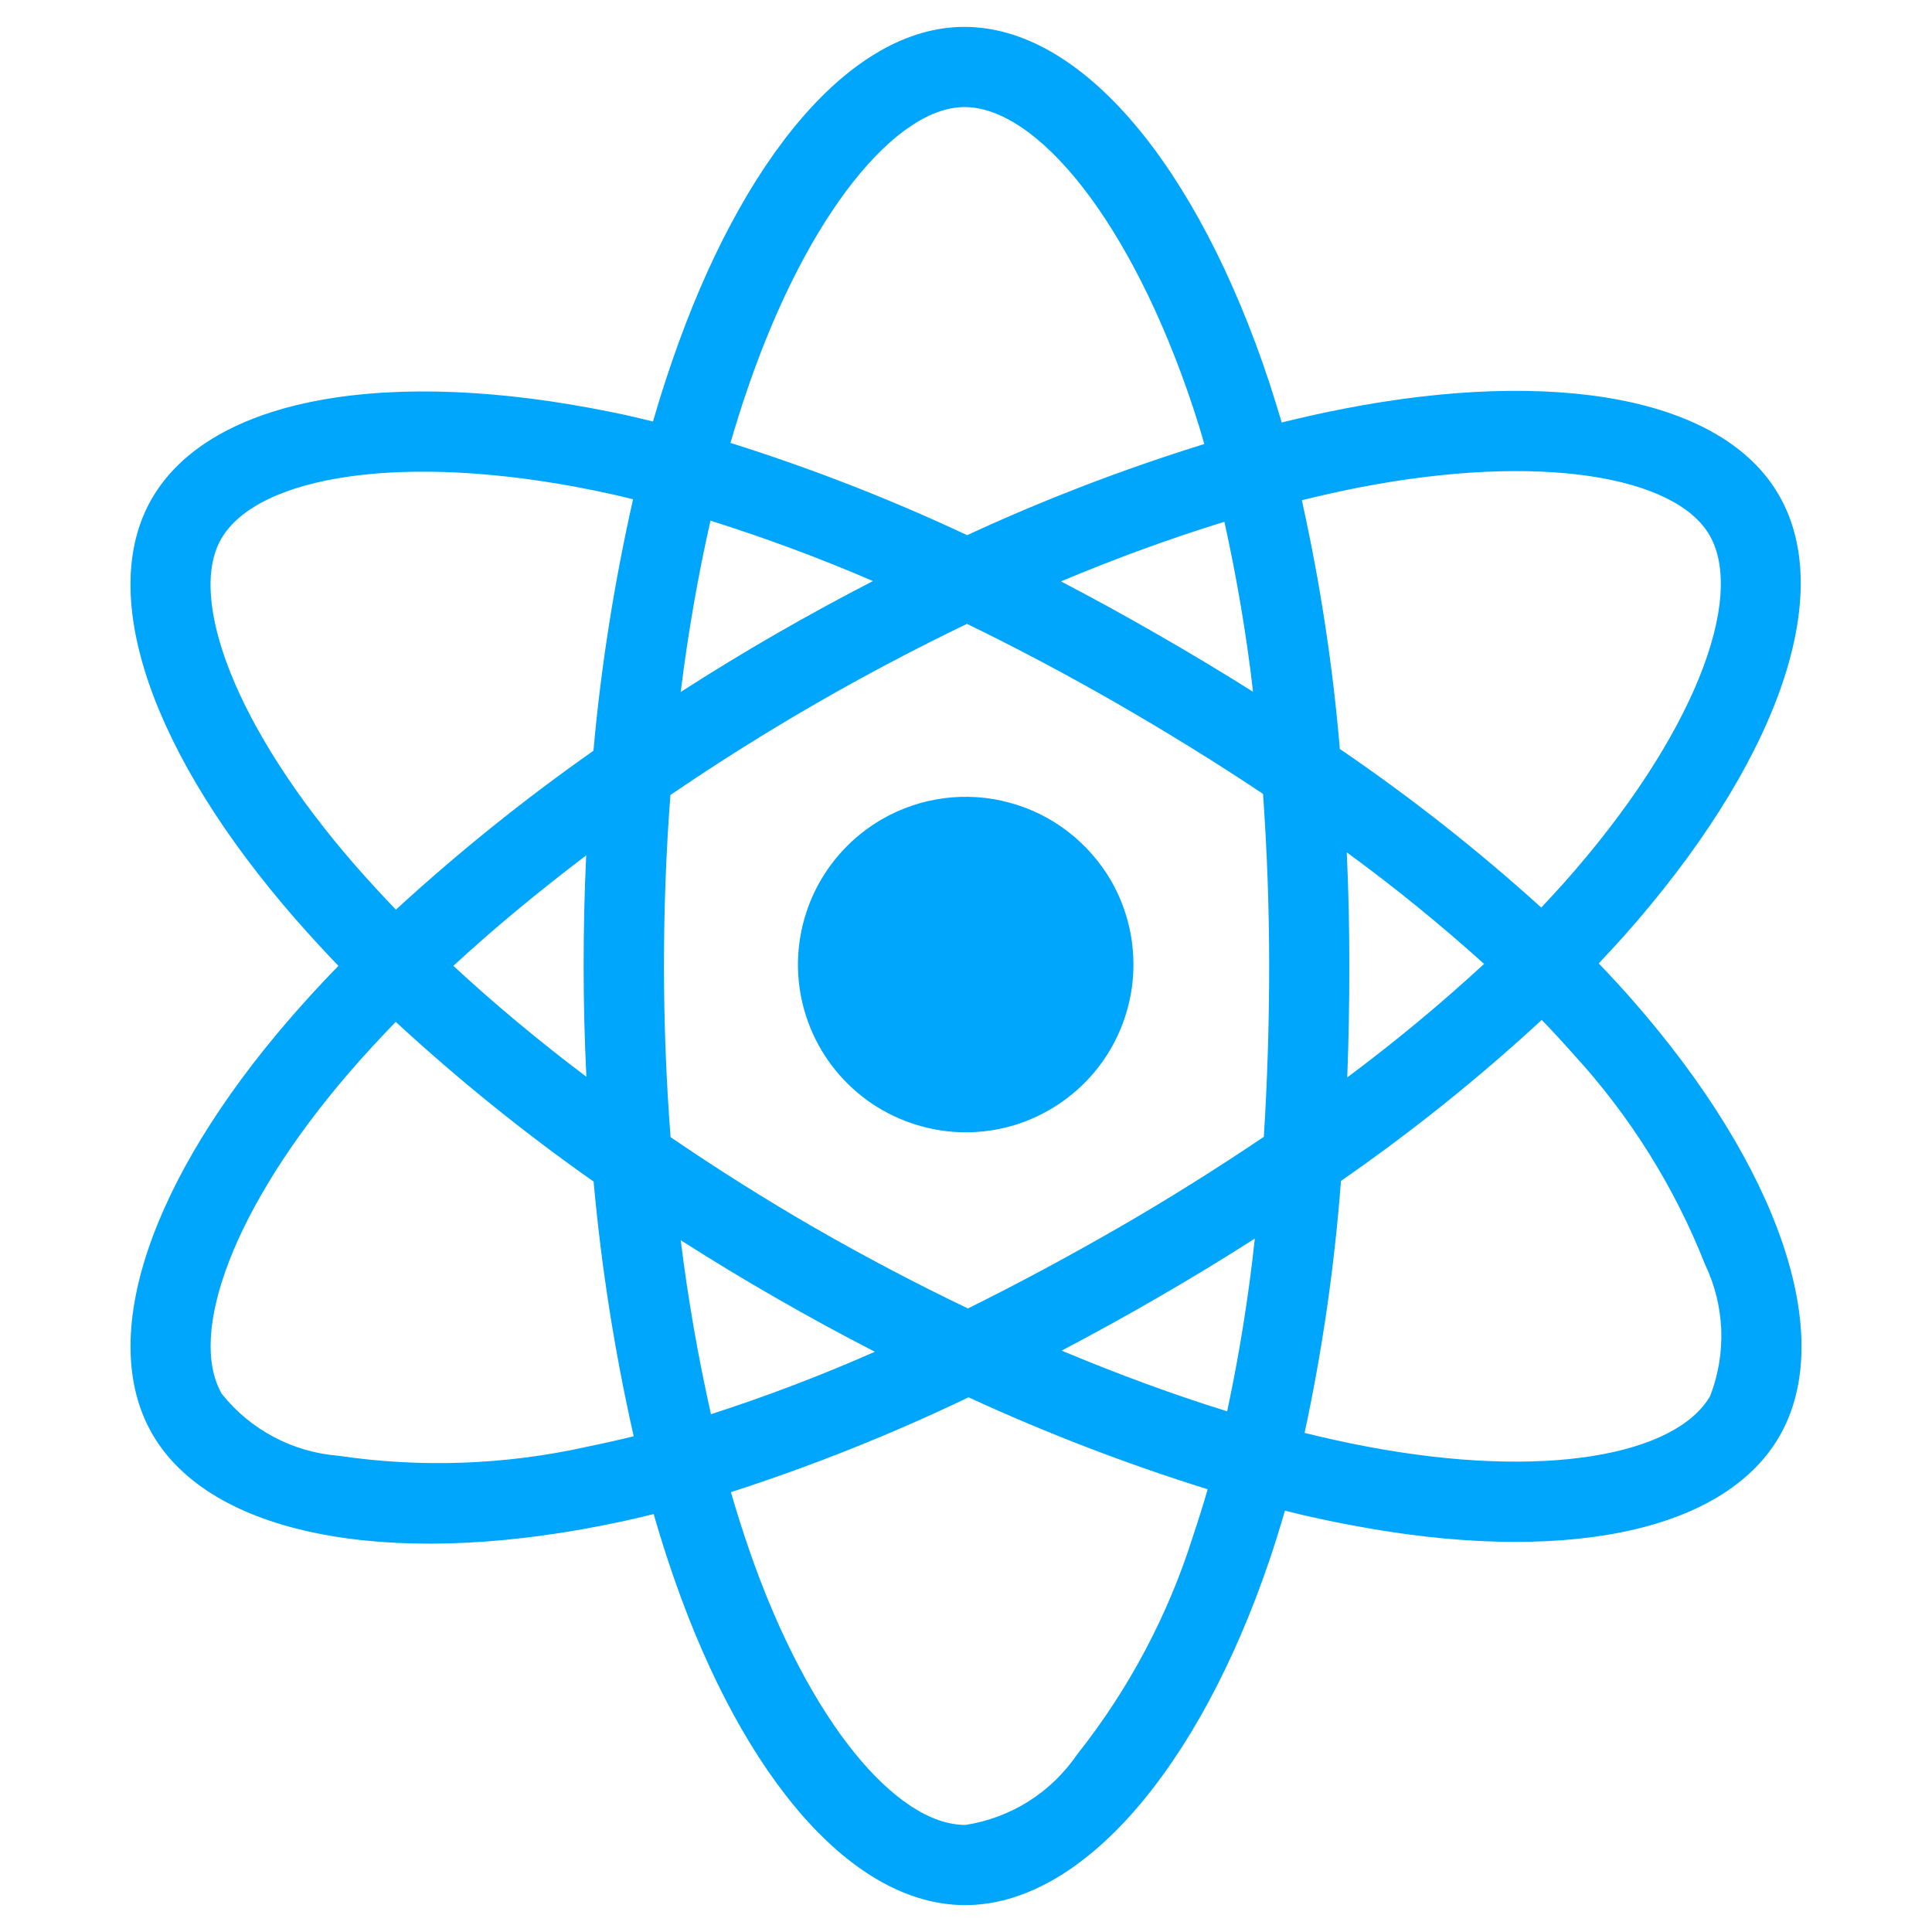 <svg width="12" height="12" viewBox="0 0 12 12" fill="none" xmlns="http://www.w3.org/2000/svg">
<path d="M10.146 6.219C10.078 6.141 10.006 6.063 9.93 5.984C9.983 5.928 10.034 5.872 10.084 5.817C11.02 4.765 11.416 3.709 11.049 3.075C10.698 2.466 9.653 2.285 8.345 2.539C8.216 2.564 8.088 2.593 7.961 2.624C7.936 2.54 7.91 2.457 7.883 2.373C7.439 1.036 6.722 0.166 5.989 0.167C5.287 0.167 4.608 0.982 4.175 2.242C4.132 2.367 4.092 2.492 4.056 2.618C3.971 2.597 3.886 2.577 3.8 2.56C2.419 2.277 1.308 2.463 0.942 3.099C0.592 3.707 0.958 4.703 1.834 5.707C1.921 5.806 2.01 5.904 2.102 5.999C1.994 6.11 1.892 6.221 1.796 6.332C0.941 7.322 0.596 8.301 0.946 8.907C1.308 9.534 2.403 9.739 3.737 9.476C3.845 9.455 3.953 9.431 4.06 9.404C4.099 9.54 4.142 9.676 4.189 9.81C4.62 11.045 5.295 11.833 5.995 11.833C6.719 11.833 7.443 10.986 7.882 9.699C7.917 9.597 7.949 9.492 7.981 9.383C8.119 9.418 8.258 9.448 8.398 9.474C9.683 9.718 10.703 9.527 11.053 8.92C11.414 8.293 11.041 7.242 10.146 6.219ZM1.374 3.347C1.599 2.956 2.508 2.803 3.699 3.048C3.776 3.064 3.853 3.081 3.932 3.101C3.816 3.616 3.733 4.137 3.686 4.663C3.256 4.965 2.846 5.295 2.459 5.65C2.374 5.562 2.291 5.471 2.21 5.379C1.459 4.519 1.163 3.714 1.374 3.347ZM3.642 6.688C3.344 6.463 3.067 6.232 2.816 5.999C3.066 5.768 3.343 5.539 3.641 5.313C3.63 5.542 3.625 5.772 3.625 6.001C3.625 6.231 3.631 6.46 3.642 6.688ZM3.642 8.987C3.136 9.099 2.614 9.118 2.102 9.042C1.961 9.031 1.824 8.991 1.7 8.925C1.575 8.859 1.466 8.768 1.378 8.658C1.165 8.291 1.442 7.504 2.173 6.657C2.265 6.551 2.36 6.448 2.458 6.347C2.845 6.704 3.256 7.036 3.687 7.339C3.735 7.871 3.818 8.399 3.936 8.921C3.838 8.945 3.74 8.967 3.641 8.987L3.642 8.987ZM7.783 4.297C7.588 4.174 7.39 4.055 7.189 3.94C6.992 3.826 6.792 3.717 6.59 3.611C6.936 3.466 7.276 3.342 7.605 3.241C7.682 3.59 7.742 3.942 7.783 4.297ZM4.647 2.404C5.018 1.325 5.567 0.665 5.991 0.665C6.442 0.665 7.027 1.376 7.41 2.53C7.435 2.606 7.459 2.682 7.48 2.758C6.977 2.914 6.485 3.103 6.007 3.324C5.53 3.1 5.039 2.909 4.537 2.751C4.571 2.635 4.607 2.519 4.647 2.404ZM4.413 3.234C4.756 3.342 5.093 3.467 5.422 3.609C5.013 3.82 4.615 4.049 4.228 4.298C4.274 3.926 4.337 3.569 4.413 3.234ZM4.228 7.703C4.422 7.827 4.618 7.946 4.817 8.06C5.02 8.177 5.226 8.289 5.434 8.396C5.101 8.543 4.762 8.672 4.416 8.784C4.336 8.427 4.273 8.067 4.228 7.703V7.703ZM7.411 9.538C7.256 10.032 7.011 10.493 6.689 10.899C6.609 11.015 6.507 11.114 6.388 11.189C6.268 11.264 6.135 11.314 5.996 11.335C5.571 11.335 5.029 10.702 4.66 9.646C4.617 9.521 4.576 9.395 4.54 9.268C5.045 9.105 5.538 8.908 6.016 8.679C6.498 8.901 6.994 9.092 7.501 9.25C7.473 9.347 7.443 9.443 7.411 9.538ZM7.622 8.766C7.29 8.663 6.946 8.536 6.594 8.389C6.792 8.285 6.992 8.175 7.192 8.059C7.398 7.94 7.599 7.818 7.794 7.693C7.755 8.054 7.698 8.411 7.622 8.766ZM7.883 5.999C7.883 6.353 7.872 6.707 7.85 7.061C7.562 7.255 7.259 7.446 6.943 7.628C6.628 7.809 6.317 7.976 6.012 8.127C5.69 7.973 5.375 7.807 5.065 7.629C4.758 7.452 4.458 7.263 4.165 7.063C4.138 6.71 4.124 6.355 4.124 6.001C4.124 5.646 4.137 5.292 4.164 4.938C4.75 4.538 5.366 4.183 6.006 3.875C6.323 4.029 6.635 4.195 6.941 4.371C7.248 4.548 7.55 4.734 7.845 4.931C7.87 5.286 7.883 5.642 7.883 5.999ZM8.441 3.028C9.562 2.81 10.406 2.957 10.618 3.324C10.844 3.715 10.521 4.577 9.712 5.486C9.667 5.536 9.621 5.586 9.573 5.637C9.179 5.28 8.761 4.951 8.322 4.652C8.278 4.132 8.199 3.616 8.086 3.107C8.207 3.077 8.325 3.051 8.441 3.028ZM8.365 5.294C8.661 5.51 8.946 5.742 9.218 5.987C8.947 6.237 8.663 6.472 8.368 6.692C8.377 6.461 8.381 6.23 8.381 5.999C8.381 5.764 8.376 5.529 8.365 5.294ZM10.622 8.671C10.409 9.039 9.59 9.193 8.491 8.985C8.365 8.961 8.236 8.933 8.103 8.9C8.214 8.384 8.289 7.861 8.329 7.335C8.767 7.031 9.184 6.697 9.576 6.335C9.645 6.406 9.71 6.477 9.772 6.547C10.122 6.928 10.4 7.371 10.59 7.853C10.651 7.98 10.685 8.118 10.691 8.259C10.696 8.399 10.673 8.54 10.622 8.671ZM5.477 5.089C5.299 5.192 5.155 5.346 5.064 5.53C4.973 5.715 4.938 5.923 4.965 6.127C4.992 6.331 5.079 6.523 5.215 6.678C5.351 6.833 5.53 6.944 5.729 6.997C5.928 7.051 6.138 7.044 6.333 6.978C6.528 6.911 6.699 6.789 6.825 6.625C6.95 6.462 7.024 6.265 7.038 6.059C7.051 5.854 7.004 5.649 6.901 5.47C6.832 5.352 6.741 5.248 6.633 5.165C6.524 5.081 6.4 5.02 6.268 4.985C6.136 4.949 5.998 4.94 5.862 4.958C5.727 4.976 5.596 5.02 5.477 5.089Z" fill="#00A6FB"/>
</svg>
